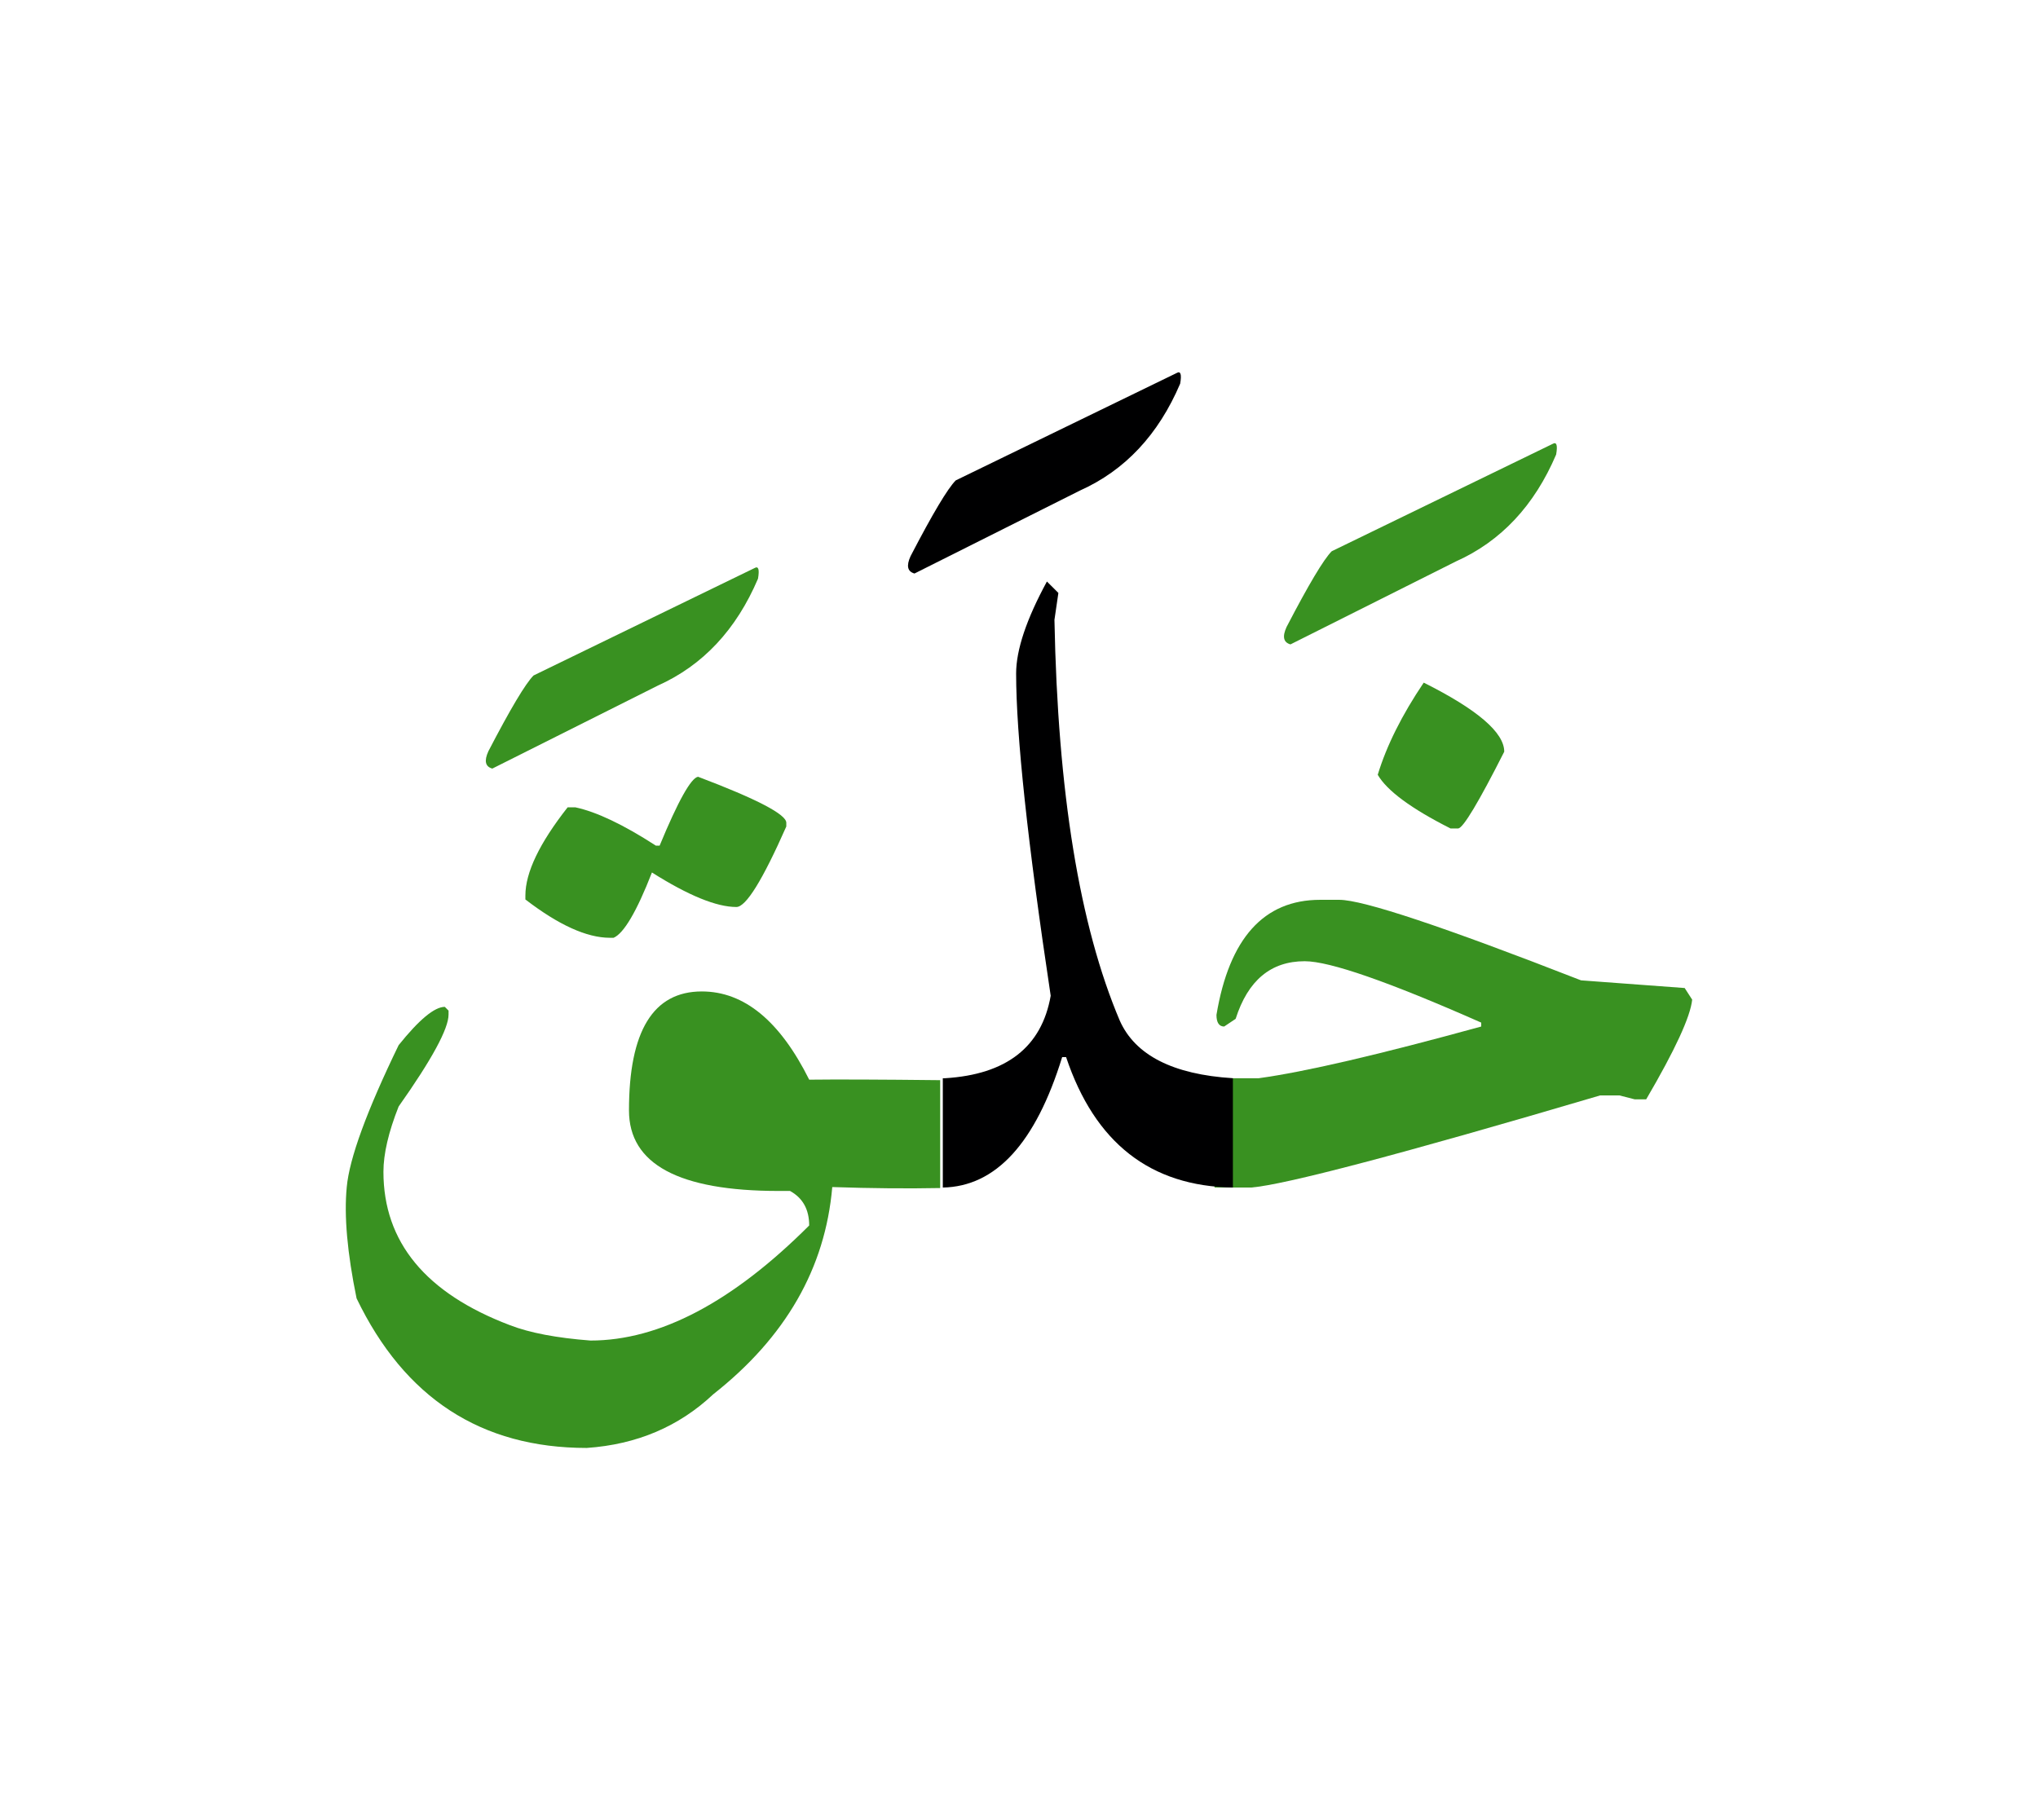 <svg id="vector" xmlns="http://www.w3.org/2000/svg" width="75" height="67" viewBox="0 0 83 73"><path fill="#399121" d="M57.983,27.233c2.186,1.094 3.279,2.033 3.279,2.813c-1.039,2.054 -1.666,3.1 -1.873,3.127h-0.314c-1.6,-0.807 -2.592,-1.54 -2.965,-2.187C56.47,29.8 57.097,28.547 57.983,27.233z" id="path_0"/><path fill="#399121" d="M49.462,43.347h1.801c1.9,-0.26 4.92,-0.967 9.061,-2.106v-0.16c-3.773,-1.666 -6.168,-2.5 -7.188,-2.5c-1.379,0 -2.313,0.78 -2.813,2.347l-0.467,0.313c-0.207,0 -0.314,-0.16 -0.314,-0.474c0.521,-3.12 1.928,-4.687 4.221,-4.687h0.781c0.965,0 4.246,1.094 9.846,3.28l4.221,0.313l0.305,0.473c-0.072,0.7 -0.699,2.054 -1.873,4.061h-0.467l-0.625,-0.16h-0.781c-8.127,2.4 -12.865,3.646 -14.219,3.753h-1.488V43.347z" id="path_1"/><path fill="#399121" d="M63.235,17.507c0.16,-0.093 0.207,0.054 0.141,0.434c-0.887,2.08 -2.246,3.533 -4.08,4.354l-6.74,3.38c-0.285,-0.08 -0.34,-0.313 -0.16,-0.707c0.9,-1.733 1.514,-2.76 1.84,-3.087L63.235,17.507z" id="path_2"/><path fill="#000001" d="M38.396,43.347c0.027,0 0.061,0 0.094,0c2.5,-0.153 3.934,-1.273 4.301,-3.359c-0.941,-6.247 -1.408,-10.627 -1.408,-13.127c0,-0.96 0.42,-2.214 1.254,-3.747l0.154,0.153l0.313,0.313l-0.16,1.094c0.133,7.02 1.02,12.46 2.66,16.326c0.627,1.407 2.16,2.193 4.607,2.347V47.8c-3.361,-0.053 -5.621,-1.819 -6.793,-5.313h-0.16c-1.08,3.5 -2.701,5.272 -4.861,5.313V43.347z" id="path_3"/><path fill="#000001" d="M47.923,14.62c0.16,-0.093 0.207,0.054 0.141,0.434c-0.887,2.08 -2.248,3.533 -4.08,4.354l-6.74,3.38c-0.287,-0.08 -0.34,-0.313 -0.16,-0.707c0.9,-1.733 1.514,-2.76 1.84,-3.086L47.923,14.62z" id="path_4"/><path fill="#399121" d="M38.29,47.82c-1.328,0.026 -2.793,0.014 -4.395,-0.04c-0.285,3.307 -1.9,6.12 -4.846,8.44c-1.395,1.313 -3.107,2.046 -5.154,2.187c-4.299,0 -7.42,-2.033 -9.373,-6.094c-0.379,-1.847 -0.514,-3.359 -0.4,-4.533c0.107,-1.167 0.814,-3.101 2.113,-5.78c0.834,-1.04 1.461,-1.56 1.881,-1.56l0.152,0.153v0.16c0,0.573 -0.672,1.82 -2.033,3.746c-0.412,1.04 -0.619,1.927 -0.619,2.66c0,2.86 1.721,4.947 5.152,6.247c0.807,0.313 1.9,0.52 3.281,0.626c2.813,0 5.785,-1.566 8.906,-4.687c0,-0.653 -0.26,-1.12 -0.779,-1.406H31.71c-4.066,0 -6.094,-1.094 -6.094,-3.28c0,-3.233 0.986,-4.847 2.967,-4.847c1.721,0 3.18,1.2 4.373,3.594c1.094,-0.014 2.873,-0.007 5.334,0.02V47.82z" id="path_5"/><path fill="#399121" d="M28.429,31.067c2.395,0.906 3.594,1.533 3.594,1.873v0.153c-0.967,2.187 -1.641,3.279 -2.033,3.279c-0.807,0 -1.953,-0.466 -3.439,-1.406c-0.621,1.594 -1.146,2.48 -1.561,2.66h-0.152c-0.941,0 -2.088,-0.521 -3.441,-1.561v-0.159c0,-0.94 0.574,-2.134 1.721,-3.594h0.313c0.854,0.181 1.953,0.7 3.281,1.561h0.152C27.616,32.054 28.144,31.113 28.429,31.067z" id="path_6"/><path fill="#399121" d="M30.729,22.566c0.16,-0.093 0.207,0.054 0.141,0.434c-0.887,2.08 -2.248,3.533 -4.08,4.354l-6.74,3.38c-0.287,-0.08 -0.34,-0.313 -0.16,-0.707c0.9,-1.732 1.514,-2.76 1.84,-3.086L30.729,22.566z" id="path_7"/></svg>